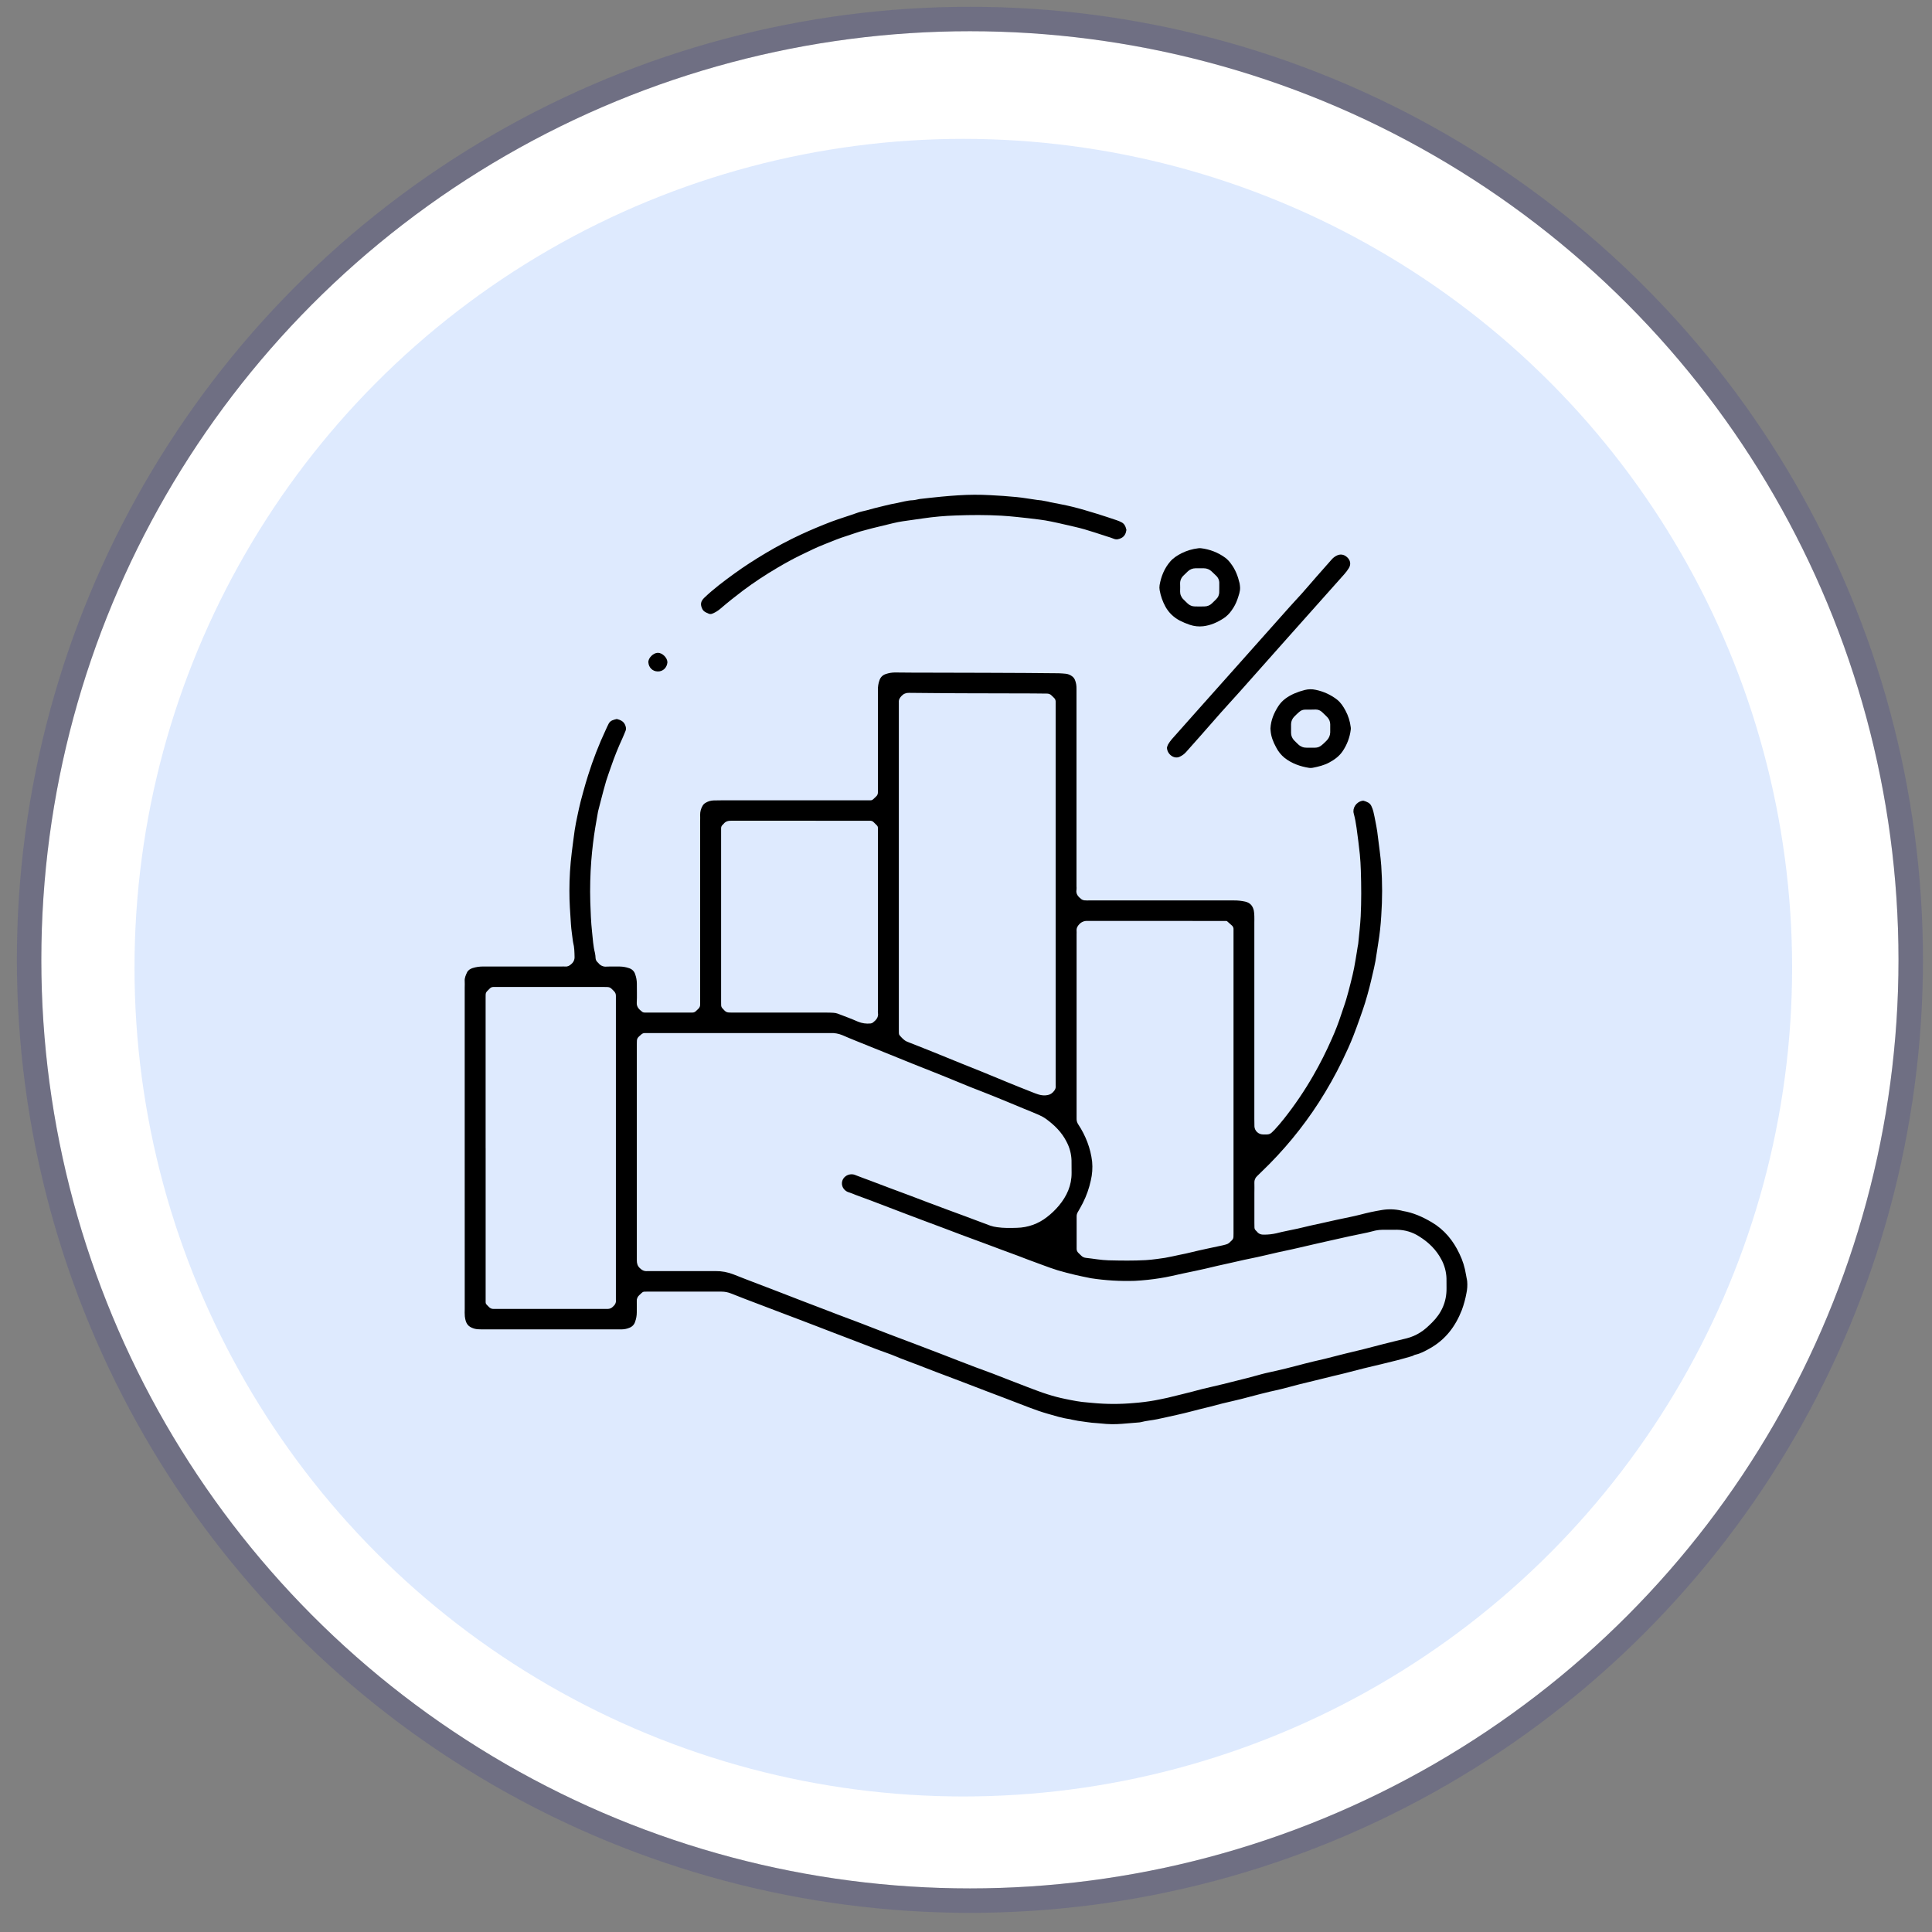 <svg width="79" height="79" viewBox="0 0 79 79" fill="none" xmlns="http://www.w3.org/2000/svg">
<rect x="0" y="0" width="79" height="79" fill="#808080" stroke="none"/>
<circle cx="39.66" cy="39.247" r="37.97" fill="white"/>
<circle cx="39.66" cy="39.247" r="38.47" stroke="#2E3192" stroke-opacity="0.2" stroke-linejoin="round"/>
<circle opacity="0.6" cx="39.39" cy="39.568" r="33.89" fill="#C8DCFE"/>
<g clip-path="url(#clip0_1807_4951)">
<path d="M19.002 46.937V40.384C19.002 40.296 19.008 40.207 19.002 40.12C18.992 39.99 19.043 39.879 19.095 39.766C19.14 39.669 19.228 39.617 19.327 39.584C19.471 39.539 19.621 39.518 19.771 39.521C20.831 39.523 21.889 39.523 22.948 39.521C23.002 39.521 23.056 39.517 23.112 39.521C23.218 39.531 23.292 39.485 23.366 39.416C23.409 39.38 23.443 39.335 23.465 39.284C23.487 39.234 23.497 39.179 23.494 39.123C23.489 38.929 23.487 38.736 23.437 38.546C23.431 38.524 23.427 38.501 23.425 38.477C23.398 38.25 23.361 38.023 23.346 37.796C23.317 37.339 23.28 36.881 23.283 36.424C23.283 35.901 23.315 35.379 23.379 34.861C23.42 34.558 23.453 34.255 23.498 33.953C23.527 33.756 23.568 33.56 23.609 33.365C23.65 33.169 23.694 32.964 23.745 32.764C23.807 32.519 23.878 32.276 23.946 32.033C23.978 31.921 24.013 31.809 24.049 31.697C24.247 31.064 24.488 30.444 24.77 29.842C24.811 29.757 24.846 29.669 24.891 29.587C24.96 29.458 25.093 29.431 25.221 29.4C25.365 29.437 25.495 29.491 25.559 29.637C25.595 29.719 25.614 29.804 25.576 29.892C25.535 29.989 25.497 30.088 25.453 30.184C25.278 30.563 25.122 30.951 24.987 31.346C24.922 31.541 24.846 31.733 24.787 31.929C24.713 32.177 24.65 32.427 24.584 32.676C24.543 32.824 24.508 32.972 24.47 33.12C24.465 33.143 24.457 33.165 24.453 33.188C24.414 33.407 24.374 33.629 24.339 33.847C24.306 34.056 24.274 34.265 24.25 34.475C24.221 34.715 24.196 34.953 24.178 35.193C24.135 35.755 24.121 36.319 24.137 36.883C24.151 37.294 24.165 37.705 24.21 38.113C24.241 38.398 24.256 38.687 24.328 38.968C24.342 39.037 24.351 39.107 24.353 39.177C24.355 39.209 24.363 39.241 24.377 39.27C24.391 39.299 24.411 39.325 24.436 39.347C24.449 39.358 24.462 39.371 24.473 39.384C24.511 39.434 24.562 39.473 24.62 39.497C24.678 39.522 24.742 39.532 24.805 39.525C24.984 39.516 25.166 39.525 25.346 39.522C25.472 39.524 25.598 39.546 25.717 39.587C25.778 39.605 25.834 39.637 25.878 39.681C25.923 39.725 25.956 39.78 25.973 39.839C26.017 39.961 26.04 40.09 26.041 40.219C26.038 40.477 26.052 40.736 26.037 40.993C26.025 41.184 26.143 41.282 26.27 41.381C26.301 41.399 26.337 41.407 26.372 41.404C27.016 41.404 27.66 41.404 28.302 41.404C28.332 41.406 28.362 41.401 28.39 41.389C28.418 41.378 28.443 41.361 28.463 41.339C28.487 41.313 28.512 41.288 28.54 41.265C28.57 41.241 28.594 41.21 28.61 41.175C28.625 41.141 28.632 41.102 28.629 41.064C28.626 41 28.629 40.935 28.629 40.871V33.578C28.629 33.49 28.634 33.402 28.629 33.314C28.628 33.19 28.661 33.068 28.723 32.96C28.75 32.908 28.791 32.864 28.842 32.833C28.944 32.769 29.061 32.733 29.182 32.73C29.279 32.73 29.375 32.726 29.47 32.726H35.465C35.687 32.722 35.635 32.75 35.822 32.571C35.847 32.55 35.867 32.523 35.88 32.493C35.892 32.464 35.899 32.432 35.898 32.399C35.898 32.341 35.898 32.282 35.898 32.224C35.898 30.89 35.898 29.558 35.898 28.225C35.893 28.078 35.917 27.932 35.97 27.794C35.991 27.739 36.025 27.689 36.068 27.649C36.112 27.608 36.165 27.578 36.223 27.561C36.342 27.52 36.466 27.499 36.592 27.498C36.833 27.503 37.074 27.502 37.314 27.504H37.459C38.403 27.506 39.347 27.509 40.291 27.511C40.833 27.513 41.374 27.515 41.916 27.518C42.373 27.521 42.83 27.525 43.287 27.53C43.383 27.53 43.479 27.543 43.574 27.549C43.671 27.559 43.763 27.595 43.839 27.654C43.947 27.731 43.98 27.854 44.005 27.977C44.015 28.04 44.02 28.105 44.018 28.169C44.02 28.249 44.018 28.334 44.018 28.416C44.018 31.023 44.018 33.63 44.018 36.237C44.022 36.284 44.022 36.331 44.018 36.377C43.983 36.564 44.097 36.674 44.227 36.775C44.262 36.798 44.302 36.812 44.344 36.815C44.41 36.82 44.476 36.821 44.542 36.819C46.515 36.819 48.488 36.819 50.462 36.819C50.613 36.818 50.764 36.834 50.912 36.866C51.121 36.912 51.228 37.045 51.27 37.238C51.283 37.313 51.29 37.389 51.29 37.466C51.294 37.546 51.29 37.63 51.29 37.713V45.744C51.29 45.849 51.29 45.955 51.294 46.061C51.299 46.149 51.338 46.231 51.404 46.292C51.469 46.353 51.555 46.387 51.645 46.388C51.914 46.394 51.93 46.393 52.118 46.196C52.252 46.053 52.377 45.903 52.499 45.75C52.944 45.189 53.346 44.596 53.701 43.977C53.984 43.487 54.238 42.981 54.464 42.464C54.604 42.152 54.727 41.834 54.833 41.51C54.9 41.298 54.981 41.089 55.044 40.876C55.115 40.639 55.176 40.401 55.236 40.161C55.285 39.968 55.332 39.774 55.37 39.578C55.412 39.36 55.447 39.138 55.483 38.919C55.495 38.85 55.504 38.78 55.516 38.71C55.522 38.67 55.534 38.63 55.538 38.59C55.573 38.216 55.62 37.842 55.639 37.468C55.669 36.847 55.665 36.226 55.645 35.602C55.638 35.379 55.626 35.156 55.604 34.934C55.565 34.572 55.521 34.211 55.47 33.852C55.444 33.654 55.406 33.458 55.355 33.265C55.294 33.052 55.448 32.791 55.711 32.744C55.728 32.74 55.747 32.74 55.764 32.744C55.892 32.784 56.017 32.829 56.076 32.96C56.109 33.029 56.136 33.101 56.155 33.175C56.189 33.312 56.215 33.45 56.242 33.588C56.269 33.727 56.296 33.865 56.316 34.004C56.353 34.272 56.386 34.539 56.418 34.807C56.442 35.006 56.467 35.204 56.48 35.403C56.527 36.083 56.527 36.765 56.48 37.445C56.458 37.826 56.416 38.206 56.354 38.583C56.313 38.819 56.285 39.059 56.243 39.296C56.209 39.486 56.163 39.674 56.119 39.864C56.078 40.035 56.042 40.207 55.996 40.377C55.941 40.587 55.883 40.796 55.819 41.004C55.754 41.212 55.683 41.417 55.61 41.621C55.524 41.865 55.436 42.108 55.342 42.349C55.208 42.696 55.049 43.037 54.885 43.377C54.602 43.959 54.283 44.525 53.932 45.072C53.265 46.106 52.477 47.061 51.582 47.917C51.522 47.974 51.462 48.032 51.404 48.091C51.366 48.125 51.337 48.166 51.318 48.213C51.298 48.259 51.289 48.309 51.292 48.358C51.298 48.499 51.292 48.639 51.292 48.781C51.292 49.186 51.292 49.591 51.292 49.996C51.292 50.061 51.295 50.125 51.295 50.19C51.295 50.213 51.3 50.237 51.309 50.258C51.319 50.28 51.333 50.299 51.351 50.315C51.364 50.327 51.377 50.34 51.389 50.353C51.467 50.457 51.571 50.492 51.703 50.485C51.865 50.484 52.026 50.466 52.184 50.431C52.471 50.355 52.77 50.304 53.062 50.239C53.232 50.202 53.401 50.157 53.57 50.119C53.716 50.086 53.863 50.055 54.009 50.023C54.226 49.975 54.442 49.925 54.659 49.878C54.835 49.84 55.011 49.805 55.187 49.767C55.328 49.737 55.469 49.707 55.608 49.671C55.903 49.592 56.202 49.527 56.504 49.478C56.766 49.434 57.034 49.441 57.293 49.499C57.316 49.505 57.339 49.513 57.363 49.517C57.79 49.586 58.175 49.761 58.542 49.977C59.064 50.285 59.424 50.73 59.676 51.265C59.808 51.535 59.898 51.823 59.944 52.119C59.956 52.212 59.985 52.303 59.994 52.396C60.007 52.554 59.998 52.714 59.965 52.869C59.922 53.106 59.859 53.339 59.776 53.565C59.516 54.233 59.107 54.781 58.46 55.14C58.272 55.244 58.086 55.35 57.87 55.395C57.824 55.404 57.784 55.439 57.739 55.452C57.537 55.51 57.336 55.568 57.133 55.621C56.947 55.67 56.761 55.713 56.574 55.759C56.423 55.796 56.271 55.832 56.119 55.868C55.996 55.897 55.873 55.924 55.752 55.956C55.497 56.02 55.242 56.089 54.986 56.153C54.835 56.193 54.683 56.225 54.532 56.262C54.363 56.303 54.194 56.345 54.025 56.387L53.536 56.507C53.408 56.538 53.279 56.566 53.151 56.6C52.896 56.666 52.642 56.737 52.386 56.8C52.23 56.84 52.07 56.871 51.913 56.908C51.785 56.938 51.656 56.97 51.529 57.003C51.273 57.069 51.019 57.138 50.764 57.203C50.508 57.268 50.238 57.326 49.976 57.39C49.819 57.43 49.663 57.474 49.507 57.514C49.373 57.548 49.238 57.578 49.105 57.612C48.802 57.687 48.502 57.772 48.198 57.838C47.905 57.903 47.613 57.971 47.319 58.032C47.101 58.078 46.879 58.092 46.663 58.149C46.627 58.158 46.592 58.163 46.555 58.165C46.328 58.185 46.1 58.205 45.872 58.221C45.59 58.244 45.307 58.239 45.026 58.207C44.902 58.191 44.773 58.19 44.648 58.176C44.522 58.163 44.386 58.141 44.255 58.123C44.196 58.115 44.136 58.108 44.077 58.098C43.995 58.083 43.913 58.066 43.83 58.05C43.795 58.042 43.761 58.03 43.725 58.026C43.421 57.985 43.13 57.89 42.835 57.807C42.575 57.734 42.322 57.642 42.07 57.547C41.742 57.423 41.413 57.294 41.083 57.168C40.848 57.078 40.612 56.991 40.378 56.901C39.987 56.752 39.597 56.6 39.205 56.451C38.892 56.331 38.578 56.215 38.265 56.096C38.041 56.012 37.819 55.923 37.596 55.837C37.339 55.739 37.081 55.642 36.824 55.544C36.774 55.525 36.725 55.504 36.675 55.482C36.378 55.356 36.07 55.259 35.77 55.142C35.469 55.026 35.178 54.913 34.882 54.8C34.626 54.701 34.368 54.604 34.111 54.506C33.876 54.416 33.642 54.325 33.408 54.235L32.687 53.959L31.948 53.679C31.624 53.555 31.3 53.433 30.976 53.309C30.618 53.172 30.259 53.039 29.905 52.895C29.777 52.842 29.64 52.815 29.502 52.815C29.292 52.815 29.081 52.815 28.87 52.815C28.077 52.815 27.283 52.815 26.489 52.815C26.267 52.815 26.31 52.804 26.144 52.956C26.108 52.987 26.079 53.025 26.061 53.068C26.042 53.111 26.034 53.158 26.038 53.204C26.043 53.357 26.035 53.51 26.038 53.662C26.038 53.792 26.016 53.92 25.972 54.042C25.955 54.099 25.926 54.151 25.885 54.195C25.844 54.238 25.794 54.272 25.737 54.293C25.638 54.335 25.531 54.357 25.423 54.358C25.369 54.358 25.314 54.358 25.259 54.358H19.777C19.699 54.358 19.621 54.358 19.543 54.353C19.489 54.35 19.436 54.341 19.384 54.326C19.138 54.25 19.043 54.126 19.007 53.827C19 53.728 18.998 53.628 19.003 53.528C19.002 51.33 19.002 49.133 19.002 46.937ZM26.04 47.095C26.04 48.574 26.04 50.054 26.04 51.533C26.04 51.657 26.064 51.757 26.159 51.85C26.253 51.943 26.347 51.989 26.478 51.975C26.544 51.972 26.61 51.972 26.676 51.975C27.538 51.975 28.397 51.979 29.257 51.975C29.51 51.972 29.761 52.019 29.996 52.112C30.318 52.241 30.642 52.364 30.966 52.488C31.262 52.602 31.559 52.713 31.854 52.828C32.167 52.948 32.478 53.071 32.791 53.191C33.114 53.316 33.438 53.438 33.762 53.562C33.924 53.624 34.085 53.688 34.248 53.749C34.561 53.869 34.875 53.983 35.188 54.103C35.568 54.249 35.945 54.399 36.325 54.544C36.705 54.688 37.086 54.83 37.466 54.975C37.796 55.1 38.126 55.226 38.455 55.353C38.706 55.45 38.956 55.548 39.207 55.645C39.43 55.731 39.654 55.818 39.877 55.902C40.113 55.99 40.35 56.074 40.584 56.163C40.847 56.263 41.108 56.367 41.37 56.469C41.616 56.564 41.86 56.661 42.106 56.753C42.352 56.845 42.588 56.936 42.833 57.013C43.072 57.09 43.316 57.154 43.563 57.204C43.869 57.267 44.175 57.329 44.488 57.349C44.554 57.354 44.62 57.36 44.686 57.367C45.243 57.42 45.804 57.421 46.361 57.37C46.649 57.349 46.935 57.313 47.219 57.262C47.396 57.227 47.573 57.194 47.748 57.154C47.935 57.111 48.121 57.063 48.307 57.017C48.458 56.979 48.61 56.943 48.758 56.904C48.898 56.869 49.036 56.827 49.176 56.794C49.449 56.728 49.724 56.666 49.997 56.6C50.189 56.554 50.381 56.504 50.572 56.456C50.711 56.421 50.851 56.387 50.99 56.351C51.129 56.315 51.28 56.273 51.424 56.235C51.528 56.207 51.63 56.176 51.736 56.152C52.011 56.088 52.287 56.032 52.56 55.963C52.817 55.901 53.071 55.831 53.326 55.765C53.448 55.733 53.57 55.703 53.693 55.674C53.851 55.636 54.009 55.603 54.166 55.564C54.439 55.495 54.712 55.423 54.987 55.355C55.243 55.291 55.5 55.233 55.756 55.169C56.012 55.104 56.278 55.032 56.539 54.966C56.865 54.886 57.19 54.801 57.517 54.725C57.715 54.675 57.903 54.594 58.074 54.485C58.254 54.375 58.403 54.23 58.552 54.084C58.947 53.695 59.155 53.23 59.149 52.678C59.149 52.543 59.149 52.408 59.147 52.273C59.138 52.002 59.066 51.737 58.937 51.498C58.728 51.101 58.414 50.796 58.033 50.559C57.766 50.385 57.453 50.291 57.133 50.285C56.928 50.283 56.723 50.284 56.519 50.287C56.386 50.289 56.255 50.309 56.128 50.346C55.99 50.386 55.848 50.412 55.707 50.442C55.537 50.479 55.366 50.512 55.196 50.548C55.061 50.577 54.927 50.608 54.792 50.638C54.588 50.684 54.382 50.73 54.176 50.776L53.684 50.888L53.175 51.006C53.058 51.032 52.941 51.059 52.824 51.086C52.642 51.126 52.46 51.162 52.279 51.203C52.097 51.244 51.928 51.285 51.753 51.325C51.642 51.352 51.531 51.377 51.419 51.401C51.237 51.441 51.055 51.475 50.873 51.515C50.668 51.56 50.463 51.608 50.259 51.654C50.107 51.688 49.955 51.72 49.803 51.755C49.633 51.795 49.465 51.835 49.295 51.875C49.167 51.905 49.038 51.932 48.909 51.96L48.38 52.071C48.063 52.138 47.748 52.219 47.428 52.266C47.09 52.32 46.749 52.356 46.407 52.374C45.805 52.394 45.203 52.358 44.608 52.267C44.585 52.264 44.562 52.258 44.538 52.253C44.35 52.213 44.161 52.178 43.975 52.133C43.729 52.074 43.486 52.013 43.245 51.941C43.033 51.877 42.826 51.798 42.618 51.722C42.426 51.654 42.236 51.582 42.046 51.511C41.895 51.454 41.744 51.395 41.594 51.338C41.398 51.265 41.201 51.194 41.005 51.121C40.769 51.034 40.534 50.945 40.299 50.857C39.974 50.737 39.648 50.617 39.323 50.496C39.077 50.404 38.83 50.31 38.584 50.216C38.337 50.122 38.091 50.032 37.845 49.94L37.089 49.655L36.337 49.368C36.114 49.282 35.891 49.195 35.667 49.112C35.443 49.028 35.206 48.944 34.977 48.856C34.895 48.824 34.812 48.786 34.727 48.76C34.668 48.745 34.614 48.718 34.568 48.68C34.522 48.642 34.485 48.595 34.459 48.541C34.425 48.466 34.417 48.382 34.437 48.302C34.458 48.222 34.505 48.151 34.572 48.101C34.631 48.055 34.703 48.027 34.778 48.019C34.853 48.011 34.929 48.024 34.997 48.057C35.185 48.133 35.378 48.199 35.568 48.271C35.82 48.366 36.071 48.463 36.322 48.557C36.63 48.673 36.938 48.787 37.248 48.902C37.494 48.995 37.74 49.089 37.986 49.183C38.233 49.277 38.479 49.367 38.725 49.459C38.972 49.551 39.208 49.636 39.449 49.726C39.796 49.855 40.144 49.983 40.49 50.116C40.581 50.147 40.675 50.169 40.77 50.18C41.039 50.22 41.31 50.214 41.581 50.206C42.03 50.196 42.463 50.041 42.812 49.765C42.992 49.627 43.156 49.47 43.3 49.297C43.624 48.909 43.821 48.47 43.818 47.96C43.818 47.789 43.818 47.619 43.815 47.449C43.807 47.178 43.734 46.913 43.605 46.673C43.413 46.297 43.118 46.006 42.778 45.757C42.681 45.688 42.576 45.63 42.466 45.583C42.264 45.493 42.056 45.413 41.853 45.329C41.439 45.157 41.026 44.984 40.61 44.816C40.305 44.692 39.997 44.575 39.692 44.455C39.27 44.285 38.852 44.108 38.43 43.939C38.065 43.791 37.696 43.649 37.33 43.502C37.013 43.376 36.698 43.245 36.382 43.118C36.1 43.003 35.817 42.891 35.534 42.776C35.168 42.627 34.8 42.484 34.439 42.326C34.29 42.265 34.128 42.236 33.966 42.242C31.488 42.244 29.009 42.244 26.531 42.242C26.476 42.242 26.422 42.242 26.366 42.242C26.312 42.242 26.26 42.263 26.221 42.3C26.043 42.453 26.04 42.458 26.04 42.692V47.095ZM43.166 36.58V28.883C43.166 28.824 43.166 28.765 43.166 28.707C43.169 28.675 43.164 28.642 43.152 28.612C43.14 28.582 43.121 28.555 43.096 28.533C43.064 28.506 43.035 28.477 43.007 28.446C42.981 28.417 42.95 28.394 42.913 28.38C42.877 28.365 42.838 28.359 42.8 28.361C42.607 28.361 42.414 28.356 42.222 28.355C41.29 28.352 40.357 28.35 39.425 28.348C39.384 28.348 39.341 28.348 39.299 28.348C38.589 28.342 37.879 28.34 37.169 28.331C37.113 28.328 37.057 28.338 37.004 28.359C36.952 28.38 36.906 28.413 36.868 28.454C36.792 28.531 36.745 28.609 36.754 28.718C36.756 28.753 36.756 28.788 36.754 28.823V42.087C36.754 42.139 36.754 42.192 36.756 42.247C36.756 42.276 36.764 42.305 36.78 42.329C36.871 42.431 36.959 42.537 37.09 42.593C37.172 42.629 37.257 42.659 37.341 42.692C37.628 42.807 37.919 42.92 38.207 43.037C38.578 43.187 38.948 43.34 39.32 43.49C39.607 43.606 39.898 43.719 40.185 43.837C40.534 43.979 40.881 44.126 41.23 44.268C41.551 44.399 41.872 44.529 42.195 44.655C42.373 44.724 42.545 44.803 42.749 44.789C42.872 44.78 42.964 44.753 43.051 44.666C43.138 44.58 43.18 44.501 43.167 44.386C43.164 44.332 43.164 44.279 43.167 44.225L43.166 36.58ZM50.439 44.288V38.194C50.439 38.135 50.439 38.076 50.439 38.018C50.442 37.989 50.439 37.959 50.43 37.931C50.421 37.903 50.405 37.877 50.385 37.855C50.316 37.79 50.245 37.727 50.172 37.666C50.161 37.657 50.138 37.659 50.12 37.658C50.084 37.658 50.048 37.658 50.011 37.658C48.165 37.658 46.319 37.658 44.472 37.657C44.409 37.653 44.347 37.662 44.288 37.685C44.23 37.708 44.178 37.743 44.136 37.788C44.054 37.872 44.013 37.956 44.022 38.068C44.026 38.108 44.022 38.148 44.022 38.191V45.571C44.022 45.623 44.025 45.676 44.022 45.731C44.017 45.819 44.042 45.907 44.092 45.98C44.242 46.206 44.366 46.448 44.462 46.701C44.56 46.959 44.626 47.228 44.658 47.502C44.681 47.76 44.663 48.02 44.603 48.271C44.535 48.587 44.428 48.892 44.282 49.182C44.217 49.313 44.142 49.441 44.069 49.568C44.039 49.619 44.023 49.677 44.024 49.736C44.024 50.176 44.024 50.617 44.024 51.058C44.022 51.09 44.028 51.122 44.041 51.152C44.053 51.182 44.072 51.209 44.096 51.231C44.137 51.267 44.174 51.305 44.211 51.343C44.261 51.394 44.329 51.427 44.402 51.434C44.712 51.466 45.018 51.528 45.334 51.535C45.839 51.547 46.344 51.555 46.849 51.527C47.005 51.519 47.16 51.499 47.315 51.479C47.529 51.455 47.742 51.419 47.953 51.371C48.133 51.328 48.316 51.296 48.498 51.256C48.668 51.218 48.836 51.176 49.006 51.136C49.134 51.106 49.263 51.078 49.392 51.051C49.562 51.014 49.733 50.979 49.903 50.942C49.979 50.926 50.055 50.91 50.13 50.887C50.176 50.876 50.219 50.855 50.255 50.826C50.442 50.65 50.438 50.681 50.439 50.434V44.288ZM19.858 46.947C19.858 49.008 19.858 51.069 19.858 53.13C19.858 53.334 19.845 53.29 19.987 53.437C20.012 53.466 20.043 53.489 20.079 53.504C20.115 53.519 20.154 53.525 20.192 53.522C20.222 53.519 20.253 53.522 20.283 53.522H24.724C24.765 53.522 24.806 53.522 24.85 53.522C24.889 53.522 24.927 53.514 24.963 53.499C24.999 53.484 25.031 53.462 25.058 53.435C25.151 53.355 25.201 53.265 25.184 53.143C25.183 53.119 25.183 53.096 25.184 53.072V40.865C25.184 40.818 25.182 40.772 25.184 40.725C25.186 40.687 25.179 40.649 25.164 40.613C25.149 40.578 25.126 40.547 25.098 40.521C24.94 40.36 24.942 40.358 24.705 40.358H20.337C20.283 40.358 20.229 40.358 20.173 40.358C20.146 40.358 20.119 40.363 20.094 40.373C20.069 40.384 20.047 40.399 20.029 40.419C19.847 40.598 19.858 40.572 19.857 40.8V46.947H19.858ZM35.898 37.698C35.898 36.459 35.898 35.221 35.898 33.983C35.898 33.767 35.919 33.813 35.752 33.647C35.748 33.643 35.743 33.639 35.739 33.635C35.719 33.609 35.692 33.589 35.662 33.576C35.631 33.563 35.598 33.558 35.565 33.561C35.535 33.563 35.505 33.561 35.475 33.561C33.616 33.561 31.758 33.56 29.9 33.559C29.767 33.559 29.665 33.588 29.586 33.69C29.579 33.7 29.57 33.708 29.561 33.716C29.535 33.736 29.514 33.761 29.501 33.791C29.488 33.821 29.483 33.854 29.486 33.886C29.488 33.915 29.486 33.945 29.486 33.974C29.486 36.304 29.486 38.635 29.486 40.965C29.486 41.011 29.486 41.058 29.488 41.106C29.489 41.153 29.508 41.198 29.542 41.232C29.684 41.393 29.706 41.405 29.927 41.405H33.752C33.86 41.405 33.968 41.405 34.076 41.413C34.136 41.416 34.195 41.427 34.252 41.447C34.531 41.553 34.812 41.657 35.086 41.777C35.246 41.843 35.422 41.868 35.595 41.85C35.631 41.847 35.665 41.834 35.694 41.813C35.824 41.711 35.932 41.597 35.899 41.413C35.895 41.372 35.895 41.331 35.899 41.29L35.898 37.698Z" fill="black"/>
<path d="M46.06 21.669C46.039 21.81 45.986 21.931 45.851 22C45.754 22.049 45.653 22.078 45.541 22.03C45.447 21.989 45.349 21.963 45.253 21.932C44.951 21.835 44.651 21.732 44.346 21.644C44.087 21.57 43.823 21.514 43.56 21.453C43.367 21.407 43.175 21.364 42.98 21.325C42.822 21.293 42.662 21.264 42.501 21.245C42.191 21.205 41.881 21.17 41.57 21.138C41.361 21.116 41.151 21.098 40.941 21.086C40.322 21.052 39.702 21.054 39.084 21.078C38.633 21.092 38.183 21.132 37.737 21.198C37.464 21.238 37.189 21.273 36.916 21.315C36.785 21.334 36.655 21.361 36.527 21.391C36.239 21.458 35.956 21.528 35.671 21.599C35.56 21.626 35.452 21.661 35.342 21.687C35.096 21.745 34.864 21.84 34.623 21.914C34.313 22.009 34.017 22.135 33.717 22.254C33.388 22.383 33.072 22.537 32.755 22.692C32.426 22.852 32.108 23.027 31.795 23.212C31.305 23.499 30.833 23.812 30.379 24.15C30.06 24.39 29.749 24.64 29.447 24.899C29.352 24.98 29.244 25.046 29.126 25.092C29.102 25.103 29.075 25.108 29.048 25.108C29.021 25.108 28.994 25.101 28.97 25.09C28.872 25.046 28.772 25.01 28.719 24.904C28.625 24.715 28.65 24.584 28.806 24.435C29.181 24.077 29.598 23.767 30.016 23.462C30.435 23.158 30.862 22.884 31.303 22.621C31.775 22.34 32.261 22.083 32.76 21.851C33.166 21.664 33.578 21.491 33.999 21.33C34.347 21.2 34.703 21.096 35.052 20.97C35.181 20.923 35.318 20.898 35.451 20.864C35.55 20.837 35.647 20.808 35.746 20.783C36.049 20.71 36.351 20.628 36.657 20.572C36.881 20.532 37.099 20.46 37.33 20.454C37.384 20.45 37.437 20.441 37.49 20.428C37.531 20.421 37.572 20.408 37.613 20.403C37.911 20.37 38.21 20.335 38.509 20.307C38.736 20.285 38.964 20.267 39.192 20.253C39.624 20.225 40.058 20.223 40.49 20.247C40.851 20.265 41.211 20.289 41.57 20.325C41.85 20.352 42.128 20.405 42.408 20.442C42.467 20.451 42.528 20.453 42.587 20.462C42.675 20.476 42.763 20.494 42.851 20.511C42.887 20.518 42.921 20.529 42.956 20.537C43.256 20.598 43.558 20.649 43.854 20.723C44.185 20.803 44.511 20.905 44.84 21.004C45.114 21.088 45.386 21.18 45.658 21.271C45.727 21.294 45.793 21.322 45.857 21.355C45.986 21.419 46.03 21.54 46.06 21.669Z" fill="black"/>
<path d="M47.717 30.57C47.727 30.525 47.743 30.482 47.763 30.441C47.808 30.365 47.859 30.292 47.917 30.225C48.266 29.829 48.617 29.435 48.969 29.041C49.498 28.448 50.027 27.855 50.555 27.262C51.279 26.451 52.001 25.64 52.721 24.829C52.885 24.643 53.059 24.463 53.225 24.277C53.43 24.047 53.629 23.811 53.832 23.58C54.035 23.348 54.25 23.111 54.456 22.873C54.507 22.815 54.568 22.767 54.636 22.73C54.803 22.637 54.956 22.669 55.084 22.785C55.193 22.883 55.268 23.049 55.153 23.233C55.1 23.318 55.04 23.399 54.973 23.474C54.185 24.36 53.396 25.247 52.605 26.132C51.971 26.845 51.337 27.559 50.703 28.273C50.447 28.561 50.184 28.843 49.928 29.132C49.64 29.455 49.357 29.783 49.071 30.107C48.879 30.325 48.684 30.542 48.492 30.759C48.42 30.838 48.332 30.902 48.234 30.945C48.005 31.052 47.722 30.838 47.717 30.57Z" fill="black"/>
<path d="M51.949 29.785C51.968 29.442 52.093 29.154 52.267 28.881C52.426 28.631 52.662 28.475 52.927 28.357C53.065 28.298 53.206 28.25 53.352 28.214C53.498 28.176 53.651 28.174 53.798 28.207C54.117 28.272 54.416 28.409 54.671 28.606C54.824 28.726 54.925 28.886 55.016 29.053C55.131 29.266 55.204 29.498 55.232 29.737C55.236 29.766 55.237 29.796 55.234 29.825C55.197 30.146 55.081 30.454 54.897 30.723C54.759 30.924 54.569 31.062 54.357 31.177C54.146 31.292 53.912 31.349 53.676 31.395C53.629 31.404 53.58 31.406 53.533 31.399C53.166 31.342 52.825 31.22 52.531 30.993C52.382 30.872 52.262 30.721 52.177 30.552C52.061 30.339 51.972 30.116 51.955 29.871C51.953 29.837 51.95 29.802 51.949 29.785ZM53.601 29.017C53.217 29.017 53.247 28.984 52.928 29.297C52.886 29.338 52.852 29.387 52.828 29.442C52.805 29.496 52.792 29.554 52.792 29.612C52.789 29.73 52.789 29.847 52.792 29.964C52.791 30.023 52.803 30.081 52.826 30.136C52.849 30.191 52.882 30.24 52.925 30.282C52.981 30.334 53.033 30.392 53.089 30.442C53.134 30.485 53.188 30.519 53.247 30.542C53.306 30.565 53.369 30.575 53.432 30.574C53.473 30.572 53.516 30.574 53.558 30.574C53.903 30.574 53.928 30.607 54.248 30.281C54.337 30.193 54.389 30.075 54.393 29.951C54.396 29.839 54.396 29.727 54.393 29.616C54.392 29.509 54.35 29.407 54.276 29.328C54.206 29.255 54.132 29.186 54.059 29.117C54.025 29.084 53.984 29.057 53.939 29.039C53.895 29.021 53.847 29.013 53.798 29.013C53.734 29.017 53.667 29.017 53.601 29.017Z" fill="black"/>
<path d="M50.707 24.018C50.715 24.188 50.651 24.343 50.601 24.499C50.544 24.665 50.462 24.823 50.357 24.965C50.27 25.092 50.158 25.201 50.029 25.286C49.775 25.449 49.505 25.571 49.2 25.607C49.015 25.628 48.827 25.608 48.651 25.548C48.509 25.501 48.372 25.443 48.24 25.375C47.995 25.247 47.792 25.052 47.659 24.814C47.542 24.602 47.461 24.373 47.419 24.136C47.406 24.067 47.405 23.996 47.416 23.926C47.479 23.568 47.611 23.238 47.854 22.957C47.98 22.812 48.141 22.712 48.312 22.623C48.527 22.516 48.758 22.447 48.997 22.419C49.033 22.413 49.069 22.413 49.105 22.417C49.47 22.459 49.818 22.596 50.111 22.813C50.195 22.879 50.269 22.957 50.33 23.044C50.514 23.285 50.618 23.557 50.686 23.846C50.697 23.903 50.703 23.96 50.707 24.018ZM49.857 24.018C49.857 23.965 49.854 23.912 49.857 23.858C49.86 23.796 49.849 23.735 49.824 23.677C49.8 23.62 49.762 23.57 49.715 23.529C49.659 23.476 49.604 23.421 49.548 23.369C49.506 23.327 49.455 23.294 49.4 23.271C49.344 23.248 49.284 23.237 49.224 23.237C49.11 23.235 48.996 23.234 48.882 23.237C48.766 23.238 48.655 23.283 48.572 23.362C48.512 23.419 48.452 23.476 48.393 23.535C48.348 23.578 48.312 23.63 48.288 23.687C48.264 23.744 48.253 23.806 48.255 23.867C48.259 23.973 48.259 24.079 48.255 24.184C48.254 24.243 48.264 24.301 48.287 24.356C48.309 24.411 48.342 24.461 48.385 24.503C48.441 24.564 48.505 24.618 48.563 24.677C48.601 24.714 48.647 24.744 48.697 24.765C48.747 24.786 48.8 24.797 48.855 24.797C48.987 24.802 49.119 24.801 49.251 24.797C49.309 24.797 49.365 24.786 49.418 24.764C49.471 24.742 49.519 24.71 49.559 24.67C49.612 24.614 49.67 24.563 49.723 24.509C49.766 24.469 49.801 24.42 49.824 24.365C49.846 24.311 49.857 24.252 49.855 24.193C49.855 24.134 49.857 24.075 49.857 24.017V24.018Z" fill="black"/>
<path d="M27.291 27.083C27.272 27.296 27.115 27.462 26.893 27.456C26.671 27.45 26.527 27.287 26.512 27.086C26.499 26.905 26.718 26.695 26.899 26.693C27.081 26.692 27.29 26.894 27.291 27.083Z" fill="black"/>
</g>
<defs>
<clipPath id="clip0_1807_4951">
<rect width="41" height="38" fill="white" transform="translate(19 20.23)"/>
</clipPath>
</defs>
</svg>
